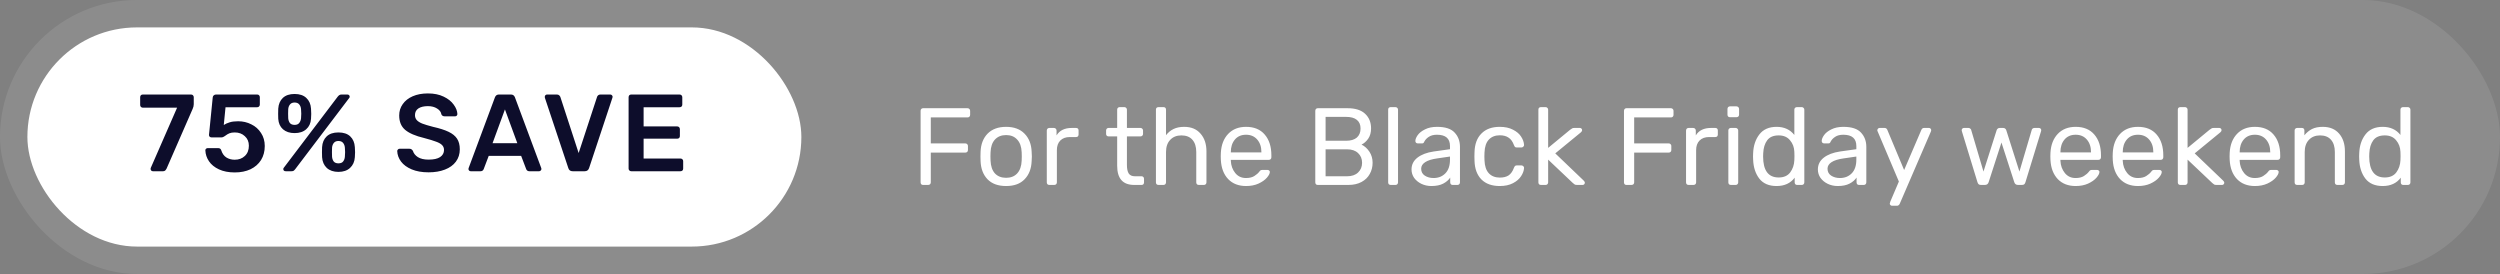 <svg width="365" height="40" viewBox="0 0 365 40" fill="none" xmlns="http://www.w3.org/2000/svg">
<rect x="0" y="0" width="365" height="40" fill="#808080" stroke="none"/>
<rect width="365" height="40" rx="20" fill="white" fill-opacity="0.1"/>
<path d="M134.76 27C134.653 27 134.568 26.968 134.504 26.904C134.44 26.829 134.408 26.739 134.408 26.632V16.184C134.408 16.067 134.44 15.976 134.504 15.912C134.568 15.837 134.653 15.8 134.76 15.8H141.256C141.373 15.8 141.464 15.837 141.528 15.912C141.603 15.976 141.64 16.067 141.64 16.184V16.776C141.64 16.883 141.603 16.973 141.528 17.048C141.464 17.112 141.373 17.144 141.256 17.144H135.896V20.936H140.936C141.053 20.936 141.144 20.973 141.208 21.048C141.283 21.112 141.32 21.197 141.32 21.304V21.912C141.32 22.019 141.283 22.109 141.208 22.184C141.133 22.248 141.043 22.28 140.936 22.28H135.896V26.632C135.896 26.739 135.859 26.829 135.784 26.904C135.709 26.968 135.619 27 135.512 27H134.76ZM146.892 27.16C145.719 27.16 144.812 26.829 144.172 26.168C143.543 25.507 143.207 24.627 143.164 23.528L143.148 22.84L143.164 22.152C143.207 21.053 143.548 20.173 144.188 19.512C144.839 18.851 145.74 18.52 146.892 18.52C148.044 18.52 148.94 18.851 149.58 19.512C150.231 20.173 150.578 21.053 150.62 22.152C150.642 22.387 150.652 22.616 150.652 22.84C150.652 23.064 150.642 23.293 150.62 23.528C150.578 24.627 150.236 25.507 149.596 26.168C148.967 26.829 148.066 27.16 146.892 27.16ZM146.892 25.96C147.575 25.96 148.114 25.747 148.508 25.32C148.914 24.883 149.132 24.259 149.164 23.448C149.175 23.341 149.18 23.139 149.18 22.84C149.18 22.541 149.175 22.339 149.164 22.232C149.132 21.421 148.914 20.803 148.508 20.376C148.114 19.939 147.575 19.72 146.892 19.72C146.21 19.72 145.666 19.939 145.26 20.376C144.866 20.803 144.652 21.421 144.62 22.232L144.604 22.84L144.62 23.448C144.652 24.259 144.866 24.883 145.26 25.32C145.666 25.747 146.21 25.96 146.892 25.96ZM153.2 27C153.094 27 153.003 26.968 152.928 26.904C152.864 26.829 152.832 26.739 152.832 26.632V19.064C152.832 18.957 152.864 18.867 152.928 18.792C153.003 18.717 153.094 18.68 153.2 18.68H153.872C153.99 18.68 154.08 18.717 154.144 18.792C154.219 18.856 154.256 18.947 154.256 19.064V19.768C154.694 19.043 155.435 18.68 156.48 18.68H157.104C157.222 18.68 157.312 18.712 157.377 18.776C157.44 18.84 157.472 18.931 157.472 19.048V19.64C157.472 19.747 157.44 19.837 157.377 19.912C157.312 19.976 157.222 20.008 157.104 20.008H156.193C155.606 20.008 155.142 20.179 154.8 20.52C154.47 20.861 154.304 21.325 154.304 21.912V26.632C154.304 26.739 154.267 26.829 154.192 26.904C154.118 26.968 154.027 27 153.92 27H153.2ZM165.587 27C163.934 27 163.107 26.067 163.107 24.2V19.912H161.843C161.736 19.912 161.651 19.88 161.587 19.816C161.523 19.752 161.491 19.667 161.491 19.56V19.048C161.491 18.941 161.523 18.856 161.587 18.792C161.651 18.717 161.736 18.68 161.843 18.68H163.107V16.008C163.107 15.901 163.139 15.816 163.203 15.752C163.267 15.677 163.352 15.64 163.459 15.64H164.163C164.27 15.64 164.355 15.677 164.419 15.752C164.494 15.816 164.531 15.901 164.531 16.008V18.68H166.515C166.622 18.68 166.707 18.717 166.771 18.792C166.846 18.856 166.883 18.941 166.883 19.048V19.56C166.883 19.667 166.846 19.752 166.771 19.816C166.707 19.88 166.622 19.912 166.515 19.912H164.531V24.088C164.531 24.632 164.616 25.043 164.787 25.32C164.968 25.597 165.272 25.736 165.699 25.736H166.675C166.782 25.736 166.867 25.773 166.931 25.848C166.995 25.912 167.027 25.997 167.027 26.104V26.632C167.027 26.739 166.995 26.829 166.931 26.904C166.867 26.968 166.782 27 166.675 27H165.587ZM169.134 27C169.027 27 168.937 26.968 168.862 26.904C168.798 26.829 168.766 26.739 168.766 26.632V16.008C168.766 15.891 168.798 15.8 168.862 15.736C168.937 15.672 169.027 15.64 169.134 15.64H169.87C169.987 15.64 170.078 15.672 170.142 15.736C170.206 15.8 170.238 15.891 170.238 16.008V19.736C170.547 19.341 170.91 19.043 171.326 18.84C171.753 18.627 172.275 18.52 172.894 18.52C173.918 18.52 174.713 18.851 175.278 19.512C175.854 20.163 176.142 21.027 176.142 22.104V26.632C176.142 26.739 176.105 26.829 176.03 26.904C175.966 26.968 175.881 27 175.774 27H175.022C174.915 27 174.825 26.968 174.75 26.904C174.686 26.829 174.654 26.739 174.654 26.632V22.2C174.654 21.432 174.467 20.835 174.094 20.408C173.721 19.981 173.182 19.768 172.478 19.768C171.795 19.768 171.251 19.987 170.846 20.424C170.441 20.851 170.238 21.443 170.238 22.2V26.632C170.238 26.739 170.201 26.829 170.126 26.904C170.062 26.968 169.977 27 169.87 27H169.134ZM181.925 27.16C180.837 27.16 179.967 26.824 179.317 26.152C178.666 25.469 178.309 24.541 178.245 23.368L178.229 22.824L178.245 22.296C178.309 21.144 178.666 20.227 179.317 19.544C179.967 18.861 180.837 18.52 181.925 18.52C183.098 18.52 184.005 18.893 184.645 19.64C185.295 20.387 185.621 21.4 185.621 22.68V22.968C185.621 23.075 185.583 23.165 185.509 23.24C185.445 23.304 185.359 23.336 185.253 23.336H179.701V23.48C179.733 24.173 179.946 24.765 180.341 25.256C180.735 25.747 181.258 25.992 181.909 25.992C182.41 25.992 182.815 25.896 183.125 25.704C183.445 25.501 183.685 25.293 183.845 25.08C183.941 24.952 184.015 24.877 184.069 24.856C184.122 24.824 184.213 24.808 184.341 24.808H185.045C185.141 24.808 185.221 24.835 185.285 24.888C185.359 24.941 185.397 25.011 185.397 25.096C185.397 25.331 185.253 25.613 184.965 25.944C184.677 26.275 184.266 26.563 183.733 26.808C183.21 27.043 182.607 27.16 181.925 27.16ZM184.165 22.248V22.2C184.165 21.453 183.962 20.845 183.557 20.376C183.151 19.907 182.607 19.672 181.925 19.672C181.231 19.672 180.687 19.907 180.293 20.376C179.898 20.845 179.701 21.453 179.701 22.2V22.248H184.165ZM192.384 27C192.277 27 192.192 26.968 192.128 26.904C192.064 26.829 192.032 26.739 192.032 26.632V16.184C192.032 16.067 192.064 15.976 192.128 15.912C192.192 15.837 192.277 15.8 192.384 15.8H196.752C197.882 15.8 198.736 16.072 199.312 16.616C199.888 17.16 200.176 17.869 200.176 18.744C200.176 19.341 200.037 19.843 199.76 20.248C199.482 20.643 199.157 20.931 198.784 21.112C199.242 21.336 199.626 21.683 199.936 22.152C200.245 22.621 200.4 23.16 200.4 23.768C200.4 24.365 200.261 24.909 199.984 25.4C199.717 25.891 199.317 26.28 198.784 26.568C198.25 26.856 197.616 27 196.88 27H192.384ZM196.512 20.552C197.205 20.552 197.733 20.397 198.096 20.088C198.458 19.768 198.64 19.325 198.64 18.76C198.64 18.205 198.458 17.784 198.096 17.496C197.744 17.208 197.216 17.064 196.512 17.064H193.536V20.552H196.512ZM196.672 25.736C197.354 25.736 197.888 25.555 198.272 25.192C198.666 24.819 198.864 24.344 198.864 23.768C198.864 23.181 198.666 22.707 198.272 22.344C197.888 21.981 197.354 21.8 196.672 21.8H193.536V25.736H196.672ZM203.04 27C202.933 27 202.842 26.968 202.768 26.904C202.704 26.829 202.672 26.739 202.672 26.632V16.008C202.672 15.891 202.704 15.8 202.768 15.736C202.842 15.672 202.933 15.64 203.04 15.64H203.744C203.85 15.64 203.936 15.677 204 15.752C204.074 15.816 204.112 15.901 204.112 16.008V26.632C204.112 26.739 204.074 26.829 204 26.904C203.936 26.968 203.85 27 203.744 27H203.04ZM208.979 27.16C208.456 27.16 207.971 27.053 207.523 26.84C207.086 26.627 206.734 26.339 206.467 25.976C206.211 25.603 206.083 25.192 206.083 24.744C206.083 24.04 206.371 23.464 206.947 23.016C207.523 22.568 208.307 22.269 209.299 22.12L211.699 21.784V21.32C211.699 20.221 211.064 19.672 209.795 19.672C209.304 19.672 208.91 19.773 208.611 19.976C208.312 20.168 208.094 20.397 207.955 20.664C207.912 20.771 207.864 20.845 207.811 20.888C207.768 20.92 207.704 20.936 207.619 20.936H206.995C206.899 20.936 206.814 20.904 206.739 20.84C206.675 20.765 206.643 20.68 206.643 20.584C206.643 20.339 206.755 20.056 206.979 19.736C207.214 19.405 207.571 19.123 208.051 18.888C208.531 18.643 209.118 18.52 209.811 18.52C211.006 18.52 211.859 18.797 212.371 19.352C212.894 19.907 213.155 20.6 213.155 21.432V26.632C213.155 26.739 213.118 26.829 213.043 26.904C212.979 26.968 212.894 27 212.787 27H212.083C211.976 27 211.891 26.968 211.827 26.904C211.763 26.829 211.731 26.739 211.731 26.632V25.928C211.496 26.28 211.155 26.573 210.707 26.808C210.259 27.043 209.683 27.16 208.979 27.16ZM209.299 25.992C210.003 25.992 210.579 25.763 211.027 25.304C211.475 24.845 211.699 24.179 211.699 23.304V22.856L209.827 23.128C209.059 23.235 208.478 23.416 208.083 23.672C207.688 23.928 207.491 24.248 207.491 24.632C207.491 25.069 207.667 25.405 208.019 25.64C208.382 25.875 208.808 25.992 209.299 25.992ZM218.96 27.16C217.819 27.16 216.928 26.84 216.288 26.2C215.648 25.549 215.312 24.643 215.28 23.48L215.264 22.84L215.28 22.2C215.312 21.037 215.648 20.136 216.288 19.496C216.928 18.845 217.819 18.52 218.96 18.52C219.728 18.52 220.373 18.659 220.896 18.936C221.429 19.203 221.824 19.539 222.08 19.944C222.347 20.349 222.491 20.755 222.512 21.16C222.523 21.256 222.485 21.341 222.4 21.416C222.325 21.491 222.24 21.528 222.144 21.528H221.44C221.333 21.528 221.253 21.507 221.2 21.464C221.147 21.411 221.093 21.32 221.04 21.192C220.848 20.669 220.581 20.301 220.24 20.088C219.909 19.864 219.488 19.752 218.976 19.752C218.304 19.752 217.771 19.96 217.376 20.376C216.981 20.792 216.768 21.427 216.736 22.28L216.72 22.84L216.736 23.4C216.768 24.253 216.981 24.888 217.376 25.304C217.771 25.72 218.304 25.928 218.976 25.928C219.499 25.928 219.925 25.821 220.256 25.608C220.587 25.384 220.848 25.011 221.04 24.488C221.093 24.36 221.147 24.275 221.2 24.232C221.253 24.179 221.333 24.152 221.44 24.152H222.144C222.24 24.152 222.325 24.189 222.4 24.264C222.485 24.339 222.523 24.424 222.512 24.52C222.491 24.915 222.347 25.315 222.08 25.72C221.824 26.125 221.429 26.467 220.896 26.744C220.373 27.021 219.728 27.16 218.96 27.16ZM224.973 27C224.866 27 224.775 26.968 224.701 26.904C224.637 26.829 224.605 26.739 224.605 26.632V16.008C224.605 15.891 224.637 15.8 224.701 15.736C224.775 15.672 224.866 15.64 224.973 15.64H225.661C225.767 15.64 225.853 15.677 225.917 15.752C225.991 15.816 226.029 15.901 226.029 16.008V21.592L229.229 18.952C229.389 18.835 229.501 18.76 229.565 18.728C229.629 18.696 229.73 18.68 229.869 18.68H230.669C230.765 18.68 230.839 18.712 230.893 18.776C230.957 18.829 230.989 18.909 230.989 19.016C230.989 19.112 230.93 19.213 230.813 19.32L227.069 22.392L231.213 26.36C231.33 26.477 231.389 26.579 231.389 26.664C231.389 26.76 231.357 26.84 231.293 26.904C231.239 26.968 231.165 27 231.069 27H230.285C230.125 27 230.007 26.984 229.933 26.952C229.869 26.92 229.773 26.845 229.645 26.728L226.029 23.304V26.632C226.029 26.739 225.991 26.829 225.917 26.904C225.853 26.968 225.767 27 225.661 27H224.973ZM237.453 27C237.346 27 237.261 26.968 237.197 26.904C237.133 26.829 237.101 26.739 237.101 26.632V16.184C237.101 16.067 237.133 15.976 237.197 15.912C237.261 15.837 237.346 15.8 237.453 15.8H243.949C244.066 15.8 244.157 15.837 244.221 15.912C244.296 15.976 244.333 16.067 244.333 16.184V16.776C244.333 16.883 244.296 16.973 244.221 17.048C244.157 17.112 244.066 17.144 243.949 17.144H238.589V20.936H243.629C243.746 20.936 243.837 20.973 243.901 21.048C243.976 21.112 244.013 21.197 244.013 21.304V21.912C244.013 22.019 243.976 22.109 243.901 22.184C243.826 22.248 243.736 22.28 243.629 22.28H238.589V26.632C238.589 26.739 238.552 26.829 238.477 26.904C238.402 26.968 238.312 27 238.205 27H237.453ZM246.531 27C246.424 27 246.333 26.968 246.259 26.904C246.195 26.829 246.163 26.739 246.163 26.632V19.064C246.163 18.957 246.195 18.867 246.259 18.792C246.333 18.717 246.424 18.68 246.531 18.68H247.203C247.32 18.68 247.411 18.717 247.475 18.792C247.549 18.856 247.587 18.947 247.587 19.064V19.768C248.024 19.043 248.765 18.68 249.811 18.68H250.435C250.552 18.68 250.643 18.712 250.707 18.776C250.771 18.84 250.803 18.931 250.803 19.048V19.64C250.803 19.747 250.771 19.837 250.707 19.912C250.643 19.976 250.552 20.008 250.435 20.008H249.523C248.936 20.008 248.472 20.179 248.131 20.52C247.8 20.861 247.635 21.325 247.635 21.912V26.632C247.635 26.739 247.597 26.829 247.523 26.904C247.448 26.968 247.357 27 247.251 27H246.531ZM252.578 17.112C252.471 17.112 252.381 17.08 252.306 17.016C252.242 16.941 252.21 16.851 252.21 16.744V15.912C252.21 15.805 252.242 15.715 252.306 15.64C252.381 15.565 252.471 15.528 252.578 15.528H253.522C253.629 15.528 253.719 15.565 253.794 15.64C253.869 15.715 253.906 15.805 253.906 15.912V16.744C253.906 16.851 253.869 16.941 253.794 17.016C253.719 17.08 253.629 17.112 253.522 17.112H252.578ZM252.706 27C252.599 27 252.509 26.968 252.434 26.904C252.37 26.829 252.338 26.739 252.338 26.632V19.048C252.338 18.941 252.37 18.856 252.434 18.792C252.509 18.717 252.599 18.68 252.706 18.68H253.41C253.517 18.68 253.602 18.717 253.666 18.792C253.741 18.856 253.778 18.941 253.778 19.048V26.632C253.778 26.739 253.741 26.829 253.666 26.904C253.602 26.968 253.517 27 253.41 27H252.706ZM259.382 27.16C258.262 27.16 257.419 26.797 256.854 26.072C256.299 25.347 256.001 24.429 255.958 23.32L255.942 22.84L255.958 22.36C256.001 21.261 256.305 20.349 256.87 19.624C257.435 18.888 258.273 18.52 259.382 18.52C260.491 18.52 261.355 18.915 261.974 19.704V16.008C261.974 15.901 262.006 15.816 262.07 15.752C262.145 15.677 262.235 15.64 262.342 15.64H263.062C263.169 15.64 263.254 15.677 263.318 15.752C263.393 15.816 263.43 15.901 263.43 16.008V26.632C263.43 26.739 263.393 26.829 263.318 26.904C263.254 26.968 263.169 27 263.062 27H262.374C262.267 27 262.182 26.968 262.118 26.904C262.054 26.829 262.022 26.739 262.022 26.632V25.944C261.414 26.755 260.534 27.16 259.382 27.16ZM259.686 25.912C260.433 25.912 260.993 25.667 261.366 25.176C261.739 24.675 261.942 24.083 261.974 23.4C261.985 23.283 261.99 23.08 261.99 22.792C261.99 22.493 261.985 22.285 261.974 22.168C261.953 21.517 261.745 20.957 261.35 20.488C260.966 20.008 260.411 19.768 259.686 19.768C258.918 19.768 258.358 20.008 258.006 20.488C257.654 20.968 257.462 21.597 257.43 22.376L257.414 22.84C257.414 24.888 258.171 25.912 259.686 25.912ZM268.306 27.16C267.783 27.16 267.298 27.053 266.85 26.84C266.413 26.627 266.061 26.339 265.794 25.976C265.538 25.603 265.41 25.192 265.41 24.744C265.41 24.04 265.698 23.464 266.274 23.016C266.85 22.568 267.634 22.269 268.626 22.12L271.026 21.784V21.32C271.026 20.221 270.391 19.672 269.122 19.672C268.631 19.672 268.237 19.773 267.938 19.976C267.639 20.168 267.421 20.397 267.282 20.664C267.239 20.771 267.191 20.845 267.138 20.888C267.095 20.92 267.031 20.936 266.946 20.936H266.322C266.226 20.936 266.141 20.904 266.066 20.84C266.002 20.765 265.97 20.68 265.97 20.584C265.97 20.339 266.082 20.056 266.306 19.736C266.541 19.405 266.898 19.123 267.378 18.888C267.858 18.643 268.445 18.52 269.138 18.52C270.333 18.52 271.186 18.797 271.698 19.352C272.221 19.907 272.482 20.6 272.482 21.432V26.632C272.482 26.739 272.445 26.829 272.37 26.904C272.306 26.968 272.221 27 272.114 27H271.41C271.303 27 271.218 26.968 271.154 26.904C271.09 26.829 271.058 26.739 271.058 26.632V25.928C270.823 26.28 270.482 26.573 270.034 26.808C269.586 27.043 269.01 27.16 268.306 27.16ZM268.626 25.992C269.33 25.992 269.906 25.763 270.354 25.304C270.802 24.845 271.026 24.179 271.026 23.304V22.856L269.154 23.128C268.386 23.235 267.805 23.416 267.41 23.672C267.015 23.928 266.818 24.248 266.818 24.632C266.818 25.069 266.994 25.405 267.346 25.64C267.709 25.875 268.135 25.992 268.626 25.992ZM276.243 30.04C276.147 30.04 276.067 30.008 276.003 29.944C275.939 29.88 275.907 29.805 275.907 29.72C275.907 29.688 275.934 29.592 275.987 29.432L277.235 26.504L274.179 19.288C274.115 19.16 274.083 19.069 274.083 19.016C274.094 18.92 274.131 18.84 274.195 18.776C274.259 18.712 274.334 18.68 274.419 18.68H275.155C275.326 18.68 275.454 18.765 275.539 18.936L278.003 24.824L280.531 18.936C280.616 18.765 280.744 18.68 280.915 18.68H281.635C281.72 18.68 281.795 18.712 281.859 18.776C281.923 18.84 281.955 18.915 281.955 19C281.955 19.075 281.928 19.171 281.875 19.288L277.347 29.784C277.294 29.869 277.235 29.933 277.171 29.976C277.118 30.019 277.043 30.04 276.947 30.04H276.243ZM289.221 27C289.072 27 288.96 26.968 288.885 26.904C288.81 26.84 288.752 26.739 288.709 26.6L286.437 19.176L286.405 19.016C286.405 18.92 286.437 18.84 286.501 18.776C286.565 18.712 286.645 18.68 286.741 18.68H287.397C287.504 18.68 287.589 18.712 287.653 18.776C287.728 18.829 287.77 18.883 287.781 18.936L289.589 25.048L291.509 19.016C291.53 18.931 291.578 18.856 291.653 18.792C291.728 18.717 291.829 18.68 291.957 18.68H292.469C292.597 18.68 292.698 18.717 292.773 18.792C292.848 18.856 292.896 18.931 292.917 19.016L294.837 25.048L296.645 18.936C296.656 18.883 296.693 18.829 296.757 18.776C296.832 18.712 296.922 18.68 297.029 18.68H297.685C297.781 18.68 297.861 18.712 297.925 18.776C297.989 18.84 298.021 18.92 298.021 19.016L297.989 19.176L295.717 26.6C295.674 26.739 295.616 26.84 295.541 26.904C295.466 26.968 295.354 27 295.205 27H294.629C294.352 27 294.17 26.867 294.085 26.6L292.213 20.808L290.341 26.6C290.256 26.867 290.074 27 289.797 27H289.221ZM303.047 27.16C301.959 27.16 301.09 26.824 300.439 26.152C299.789 25.469 299.431 24.541 299.367 23.368L299.351 22.824L299.367 22.296C299.431 21.144 299.789 20.227 300.439 19.544C301.09 18.861 301.959 18.52 303.047 18.52C304.221 18.52 305.127 18.893 305.767 19.64C306.418 20.387 306.743 21.4 306.743 22.68V22.968C306.743 23.075 306.706 23.165 306.631 23.24C306.567 23.304 306.482 23.336 306.375 23.336H300.823V23.48C300.855 24.173 301.069 24.765 301.463 25.256C301.858 25.747 302.381 25.992 303.031 25.992C303.533 25.992 303.938 25.896 304.247 25.704C304.567 25.501 304.807 25.293 304.967 25.08C305.063 24.952 305.138 24.877 305.191 24.856C305.245 24.824 305.335 24.808 305.463 24.808H306.167C306.263 24.808 306.343 24.835 306.407 24.888C306.482 24.941 306.519 25.011 306.519 25.096C306.519 25.331 306.375 25.613 306.087 25.944C305.799 26.275 305.389 26.563 304.855 26.808C304.333 27.043 303.73 27.16 303.047 27.16ZM305.287 22.248V22.2C305.287 21.453 305.085 20.845 304.679 20.376C304.274 19.907 303.73 19.672 303.047 19.672C302.354 19.672 301.81 19.907 301.415 20.376C301.021 20.845 300.823 21.453 300.823 22.2V22.248H305.287ZM312.145 27.16C311.057 27.16 310.187 26.824 309.537 26.152C308.886 25.469 308.529 24.541 308.465 23.368L308.449 22.824L308.465 22.296C308.529 21.144 308.886 20.227 309.537 19.544C310.187 18.861 311.057 18.52 312.145 18.52C313.318 18.52 314.225 18.893 314.865 19.64C315.515 20.387 315.841 21.4 315.841 22.68V22.968C315.841 23.075 315.803 23.165 315.729 23.24C315.665 23.304 315.579 23.336 315.473 23.336H309.921V23.48C309.953 24.173 310.166 24.765 310.561 25.256C310.955 25.747 311.478 25.992 312.129 25.992C312.63 25.992 313.035 25.896 313.345 25.704C313.665 25.501 313.905 25.293 314.065 25.08C314.161 24.952 314.235 24.877 314.289 24.856C314.342 24.824 314.433 24.808 314.561 24.808H315.265C315.361 24.808 315.441 24.835 315.505 24.888C315.579 24.941 315.617 25.011 315.617 25.096C315.617 25.331 315.473 25.613 315.185 25.944C314.897 26.275 314.486 26.563 313.953 26.808C313.43 27.043 312.827 27.16 312.145 27.16ZM314.385 22.248V22.2C314.385 21.453 314.182 20.845 313.777 20.376C313.371 19.907 312.827 19.672 312.145 19.672C311.451 19.672 310.907 19.907 310.513 20.376C310.118 20.845 309.921 21.453 309.921 22.2V22.248H314.385ZM318.33 27C318.224 27 318.133 26.968 318.058 26.904C317.994 26.829 317.962 26.739 317.962 26.632V16.008C317.962 15.891 317.994 15.8 318.058 15.736C318.133 15.672 318.224 15.64 318.33 15.64H319.018C319.125 15.64 319.21 15.677 319.274 15.752C319.349 15.816 319.386 15.901 319.386 16.008V21.592L322.586 18.952C322.746 18.835 322.858 18.76 322.922 18.728C322.986 18.696 323.088 18.68 323.226 18.68H324.026C324.122 18.68 324.197 18.712 324.25 18.776C324.314 18.829 324.346 18.909 324.346 19.016C324.346 19.112 324.288 19.213 324.17 19.32L320.426 22.392L324.57 26.36C324.688 26.477 324.746 26.579 324.746 26.664C324.746 26.76 324.714 26.84 324.65 26.904C324.597 26.968 324.522 27 324.426 27H323.642C323.482 27 323.365 26.984 323.29 26.952C323.226 26.92 323.13 26.845 323.002 26.728L319.386 23.304V26.632C319.386 26.739 319.349 26.829 319.274 26.904C319.21 26.968 319.125 27 319.018 27H318.33ZM329.215 27.16C328.127 27.16 327.257 26.824 326.607 26.152C325.956 25.469 325.599 24.541 325.535 23.368L325.519 22.824L325.535 22.296C325.599 21.144 325.956 20.227 326.607 19.544C327.257 18.861 328.127 18.52 329.215 18.52C330.388 18.52 331.295 18.893 331.935 19.64C332.585 20.387 332.911 21.4 332.911 22.68V22.968C332.911 23.075 332.873 23.165 332.799 23.24C332.735 23.304 332.649 23.336 332.543 23.336H326.991V23.48C327.023 24.173 327.236 24.765 327.631 25.256C328.025 25.747 328.548 25.992 329.199 25.992C329.7 25.992 330.105 25.896 330.415 25.704C330.735 25.501 330.975 25.293 331.135 25.08C331.231 24.952 331.305 24.877 331.359 24.856C331.412 24.824 331.503 24.808 331.631 24.808H332.335C332.431 24.808 332.511 24.835 332.575 24.888C332.649 24.941 332.687 25.011 332.687 25.096C332.687 25.331 332.543 25.613 332.255 25.944C331.967 26.275 331.556 26.563 331.023 26.808C330.5 27.043 329.897 27.16 329.215 27.16ZM331.455 22.248V22.2C331.455 21.453 331.252 20.845 330.847 20.376C330.441 19.907 329.897 19.672 329.215 19.672C328.521 19.672 327.977 19.907 327.583 20.376C327.188 20.845 326.991 21.453 326.991 22.2V22.248H331.455ZM335.384 27C335.278 27 335.187 26.968 335.112 26.904C335.048 26.829 335.016 26.739 335.016 26.632V19.048C335.016 18.941 335.048 18.856 335.112 18.792C335.187 18.717 335.278 18.68 335.384 18.68H336.072C336.19 18.68 336.28 18.712 336.344 18.776C336.408 18.84 336.44 18.931 336.44 19.048V19.752C336.76 19.357 337.128 19.053 337.544 18.84C337.971 18.627 338.499 18.52 339.128 18.52C340.152 18.52 340.947 18.851 341.512 19.512C342.078 20.163 342.36 21.027 342.36 22.104V26.632C342.36 26.739 342.323 26.829 342.248 26.904C342.184 26.968 342.099 27 341.992 27H341.256C341.15 27 341.059 26.968 340.984 26.904C340.92 26.829 340.888 26.739 340.888 26.632V22.2C340.888 21.432 340.702 20.835 340.328 20.408C339.955 19.981 339.422 19.768 338.728 19.768C338.046 19.768 337.502 19.987 337.096 20.424C336.691 20.851 336.488 21.443 336.488 22.2V26.632C336.488 26.739 336.451 26.829 336.376 26.904C336.312 26.968 336.227 27 336.12 27H335.384ZM347.873 27.16C346.753 27.16 345.91 26.797 345.345 26.072C344.79 25.347 344.491 24.429 344.449 23.32L344.433 22.84L344.449 22.36C344.491 21.261 344.795 20.349 345.361 19.624C345.926 18.888 346.763 18.52 347.873 18.52C348.982 18.52 349.846 18.915 350.465 19.704V16.008C350.465 15.901 350.497 15.816 350.561 15.752C350.635 15.677 350.726 15.64 350.833 15.64H351.553C351.659 15.64 351.745 15.677 351.809 15.752C351.883 15.816 351.921 15.901 351.921 16.008V26.632C351.921 26.739 351.883 26.829 351.809 26.904C351.745 26.968 351.659 27 351.553 27H350.865C350.758 27 350.673 26.968 350.609 26.904C350.545 26.829 350.513 26.739 350.513 26.632V25.944C349.905 26.755 349.025 27.16 347.873 27.16ZM348.177 25.912C348.923 25.912 349.483 25.667 349.857 25.176C350.23 24.675 350.433 24.083 350.465 23.4C350.475 23.283 350.481 23.08 350.481 22.792C350.481 22.493 350.475 22.285 350.465 22.168C350.443 21.517 350.235 20.957 349.841 20.488C349.457 20.008 348.902 19.768 348.177 19.768C347.409 19.768 346.849 20.008 346.497 20.488C346.145 20.968 345.953 21.597 345.921 22.376L345.905 22.84C345.905 24.888 346.662 25.912 348.177 25.912Z" fill="white"/>
<rect x="4" y="4" width="113" height="32" rx="16" fill="white"/>
<path d="M22.32 25C22.224 25 22.144 24.968 22.08 24.904C22.016 24.829 21.984 24.744 21.984 24.648C21.984 24.616 21.995 24.568 22.016 24.504L25.856 15.72H20.848C20.741 15.72 20.651 15.683 20.576 15.608C20.501 15.533 20.464 15.443 20.464 15.336V14.2C20.464 14.083 20.496 13.987 20.56 13.912C20.635 13.837 20.731 13.8 20.848 13.8H27.888C28.005 13.8 28.101 13.837 28.176 13.912C28.251 13.987 28.288 14.083 28.288 14.2V15.208C28.288 15.432 28.235 15.661 28.128 15.896L24.32 24.616C24.256 24.733 24.187 24.829 24.112 24.904C24.037 24.968 23.936 25 23.808 25H22.32ZM34.271 25.176C33.385 25.176 32.617 25.027 31.967 24.728C31.327 24.429 30.841 24.035 30.511 23.544C30.18 23.053 30.004 22.525 29.983 21.96V21.928C29.983 21.843 30.015 21.773 30.079 21.72C30.153 21.656 30.233 21.624 30.319 21.624H31.839C32.084 21.624 32.239 21.731 32.303 21.944C32.452 22.413 32.697 22.76 33.039 22.984C33.391 23.208 33.801 23.32 34.271 23.32C34.868 23.32 35.359 23.139 35.743 22.776C36.137 22.413 36.335 21.912 36.335 21.272C36.335 20.696 36.137 20.232 35.743 19.88C35.359 19.517 34.868 19.336 34.271 19.336C33.951 19.336 33.689 19.379 33.487 19.464C33.284 19.549 33.087 19.667 32.895 19.816C32.873 19.827 32.825 19.859 32.751 19.912C32.676 19.965 32.607 20.003 32.543 20.024C32.489 20.045 32.431 20.056 32.367 20.056H30.863C30.767 20.056 30.681 20.024 30.607 19.96C30.543 19.885 30.511 19.8 30.511 19.704L31.055 14.248C31.065 14.109 31.113 14.003 31.199 13.928C31.295 13.843 31.407 13.8 31.535 13.8H37.551C37.668 13.8 37.759 13.837 37.823 13.912C37.897 13.976 37.935 14.067 37.935 14.184V15.272C37.935 15.379 37.897 15.469 37.823 15.544C37.759 15.619 37.668 15.656 37.551 15.656H32.927L32.671 18.248C32.916 18.088 33.199 17.96 33.519 17.864C33.839 17.757 34.255 17.704 34.767 17.704C35.46 17.704 36.1 17.853 36.687 18.152C37.284 18.44 37.759 18.861 38.111 19.416C38.473 19.96 38.655 20.595 38.655 21.32C38.655 22.099 38.473 22.781 38.111 23.368C37.748 23.944 37.236 24.392 36.575 24.712C35.913 25.021 35.145 25.176 34.271 25.176ZM43.008 19.432C42.304 19.432 41.739 19.245 41.312 18.872C40.896 18.499 40.667 17.992 40.624 17.352C40.614 17.171 40.608 16.931 40.608 16.632C40.608 16.312 40.614 16.056 40.624 15.864C40.667 15.203 40.891 14.68 41.296 14.296C41.702 13.912 42.272 13.72 43.008 13.72C43.744 13.72 44.315 13.912 44.72 14.296C45.136 14.68 45.366 15.203 45.408 15.864C45.43 16.248 45.44 16.504 45.44 16.632C45.44 16.749 45.43 16.989 45.408 17.352C45.366 17.992 45.131 18.499 44.704 18.872C44.288 19.245 43.723 19.432 43.008 19.432ZM41.712 25C41.606 25 41.52 24.973 41.456 24.92C41.392 24.856 41.36 24.776 41.36 24.68C41.36 24.616 41.382 24.557 41.424 24.504L49.312 14.104C49.398 13.997 49.478 13.923 49.552 13.88C49.627 13.827 49.734 13.8 49.872 13.8H50.72C50.827 13.8 50.907 13.832 50.96 13.896C51.024 13.949 51.056 14.024 51.056 14.12C51.056 14.184 51.035 14.243 50.992 14.296L43.104 24.696C43.019 24.803 42.939 24.883 42.864 24.936C42.79 24.979 42.688 25 42.56 25H41.712ZM43.008 18.232C43.318 18.232 43.542 18.141 43.68 17.96C43.83 17.779 43.92 17.549 43.952 17.272C43.974 16.909 43.984 16.685 43.984 16.6C43.984 16.483 43.974 16.264 43.952 15.944C43.931 15.667 43.846 15.437 43.696 15.256C43.547 15.064 43.318 14.968 43.008 14.968C42.71 14.968 42.486 15.064 42.336 15.256C42.187 15.437 42.102 15.667 42.08 15.944C42.07 16.104 42.064 16.323 42.064 16.6C42.064 16.867 42.07 17.091 42.08 17.272C42.102 17.539 42.182 17.768 42.32 17.96C42.47 18.141 42.699 18.232 43.008 18.232ZM49.408 25.096C48.704 25.096 48.139 24.904 47.712 24.52C47.296 24.125 47.067 23.603 47.024 22.952C47.014 22.771 47.008 22.531 47.008 22.232C47.008 21.923 47.014 21.672 47.024 21.48C47.067 20.819 47.291 20.296 47.696 19.912C48.102 19.528 48.672 19.336 49.408 19.336C50.155 19.336 50.731 19.528 51.136 19.912C51.542 20.296 51.766 20.819 51.808 21.48C51.83 21.864 51.84 22.115 51.84 22.232C51.84 22.349 51.83 22.589 51.808 22.952C51.766 23.603 51.531 24.125 51.104 24.52C50.688 24.904 50.123 25.096 49.408 25.096ZM49.408 23.848C49.728 23.848 49.958 23.757 50.096 23.576C50.246 23.384 50.331 23.155 50.352 22.888C50.374 22.525 50.384 22.296 50.384 22.2C50.384 22.093 50.374 21.88 50.352 21.56C50.331 21.283 50.246 21.053 50.096 20.872C49.947 20.68 49.718 20.584 49.408 20.584C49.11 20.584 48.886 20.68 48.736 20.872C48.587 21.053 48.502 21.283 48.48 21.56C48.47 21.72 48.464 21.933 48.464 22.2C48.464 22.477 48.47 22.707 48.48 22.888C48.502 23.155 48.582 23.384 48.72 23.576C48.87 23.757 49.099 23.848 49.408 23.848ZM62.571 25.16C61.611 25.16 60.79 25.016 60.107 24.728C59.425 24.44 58.907 24.061 58.555 23.592C58.203 23.123 58.017 22.611 57.995 22.056C57.995 21.971 58.027 21.896 58.091 21.832C58.155 21.757 58.235 21.72 58.331 21.72H59.787C59.905 21.72 60.001 21.747 60.075 21.8C60.15 21.853 60.219 21.928 60.283 22.024C60.39 22.387 60.63 22.691 61.003 22.936C61.387 23.181 61.91 23.304 62.571 23.304C63.318 23.304 63.878 23.181 64.251 22.936C64.635 22.68 64.827 22.333 64.827 21.896C64.827 21.608 64.731 21.368 64.539 21.176C64.347 20.984 64.054 20.819 63.659 20.68C63.275 20.531 62.699 20.355 61.931 20.152C60.673 19.853 59.75 19.459 59.163 18.968C58.577 18.477 58.283 17.773 58.283 16.856C58.283 16.237 58.454 15.688 58.795 15.208C59.137 14.717 59.622 14.333 60.251 14.056C60.891 13.779 61.633 13.64 62.475 13.64C63.361 13.64 64.123 13.795 64.763 14.104C65.414 14.413 65.905 14.803 66.235 15.272C66.577 15.731 66.758 16.189 66.779 16.648C66.779 16.733 66.747 16.813 66.683 16.888C66.619 16.952 66.539 16.984 66.443 16.984H64.923C64.689 16.984 64.529 16.888 64.443 16.696C64.39 16.355 64.182 16.072 63.819 15.848C63.457 15.613 63.009 15.496 62.475 15.496C61.889 15.496 61.425 15.608 61.083 15.832C60.753 16.056 60.587 16.381 60.587 16.808C60.587 17.096 60.673 17.336 60.843 17.528C61.014 17.72 61.281 17.891 61.643 18.04C62.006 18.179 62.534 18.339 63.227 18.52C64.177 18.733 64.929 18.973 65.483 19.24C66.049 19.507 66.465 19.843 66.731 20.248C66.998 20.653 67.131 21.171 67.131 21.8C67.131 22.493 66.939 23.096 66.555 23.608C66.182 24.109 65.649 24.493 64.955 24.76C64.273 25.027 63.478 25.16 62.571 25.16ZM68.729 25C68.633 25 68.553 24.968 68.489 24.904C68.425 24.84 68.393 24.76 68.393 24.664L68.425 24.52L72.265 14.2C72.371 13.933 72.563 13.8 72.841 13.8H74.601C74.878 13.8 75.07 13.933 75.177 14.2L79.017 24.52L79.049 24.664C79.049 24.76 79.011 24.84 78.937 24.904C78.873 24.968 78.798 25 78.713 25H77.289C77.065 25 76.91 24.899 76.825 24.696L76.089 22.76H71.353L70.617 24.696C70.531 24.899 70.377 25 70.153 25H68.729ZM71.913 20.904H75.529L73.721 15.976L71.913 20.904ZM83.602 25C83.282 25 83.074 24.851 82.978 24.552L79.554 14.28C79.543 14.248 79.538 14.2 79.538 14.136C79.538 14.04 79.57 13.96 79.634 13.896C79.698 13.832 79.778 13.8 79.874 13.8H81.298C81.437 13.8 81.549 13.837 81.634 13.912C81.719 13.987 81.778 14.067 81.81 14.152L84.482 22.344L87.17 14.152C87.191 14.067 87.245 13.987 87.33 13.912C87.415 13.837 87.527 13.8 87.666 13.8H89.106C89.191 13.8 89.266 13.832 89.33 13.896C89.405 13.96 89.442 14.04 89.442 14.136L89.41 14.28L86.002 24.552C85.895 24.851 85.687 25 85.378 25H83.602ZM92.159 25C92.052 25 91.962 24.963 91.887 24.888C91.812 24.813 91.775 24.723 91.775 24.616V14.2C91.775 14.083 91.807 13.987 91.871 13.912C91.945 13.837 92.041 13.8 92.159 13.8H99.215C99.332 13.8 99.428 13.837 99.503 13.912C99.578 13.987 99.615 14.083 99.615 14.2V15.272C99.615 15.389 99.578 15.485 99.503 15.56C99.428 15.624 99.332 15.656 99.215 15.656H93.967V18.456H98.863C98.98 18.456 99.076 18.493 99.151 18.568C99.225 18.643 99.263 18.739 99.263 18.856V19.864C99.263 19.981 99.225 20.077 99.151 20.152C99.076 20.216 98.98 20.248 98.863 20.248H93.967V23.144H99.343C99.46 23.144 99.556 23.181 99.631 23.256C99.706 23.32 99.743 23.411 99.743 23.528V24.616C99.743 24.733 99.706 24.829 99.631 24.904C99.556 24.968 99.46 25 99.343 25H92.159Z" fill="#0D0D2B"/>
</svg>
